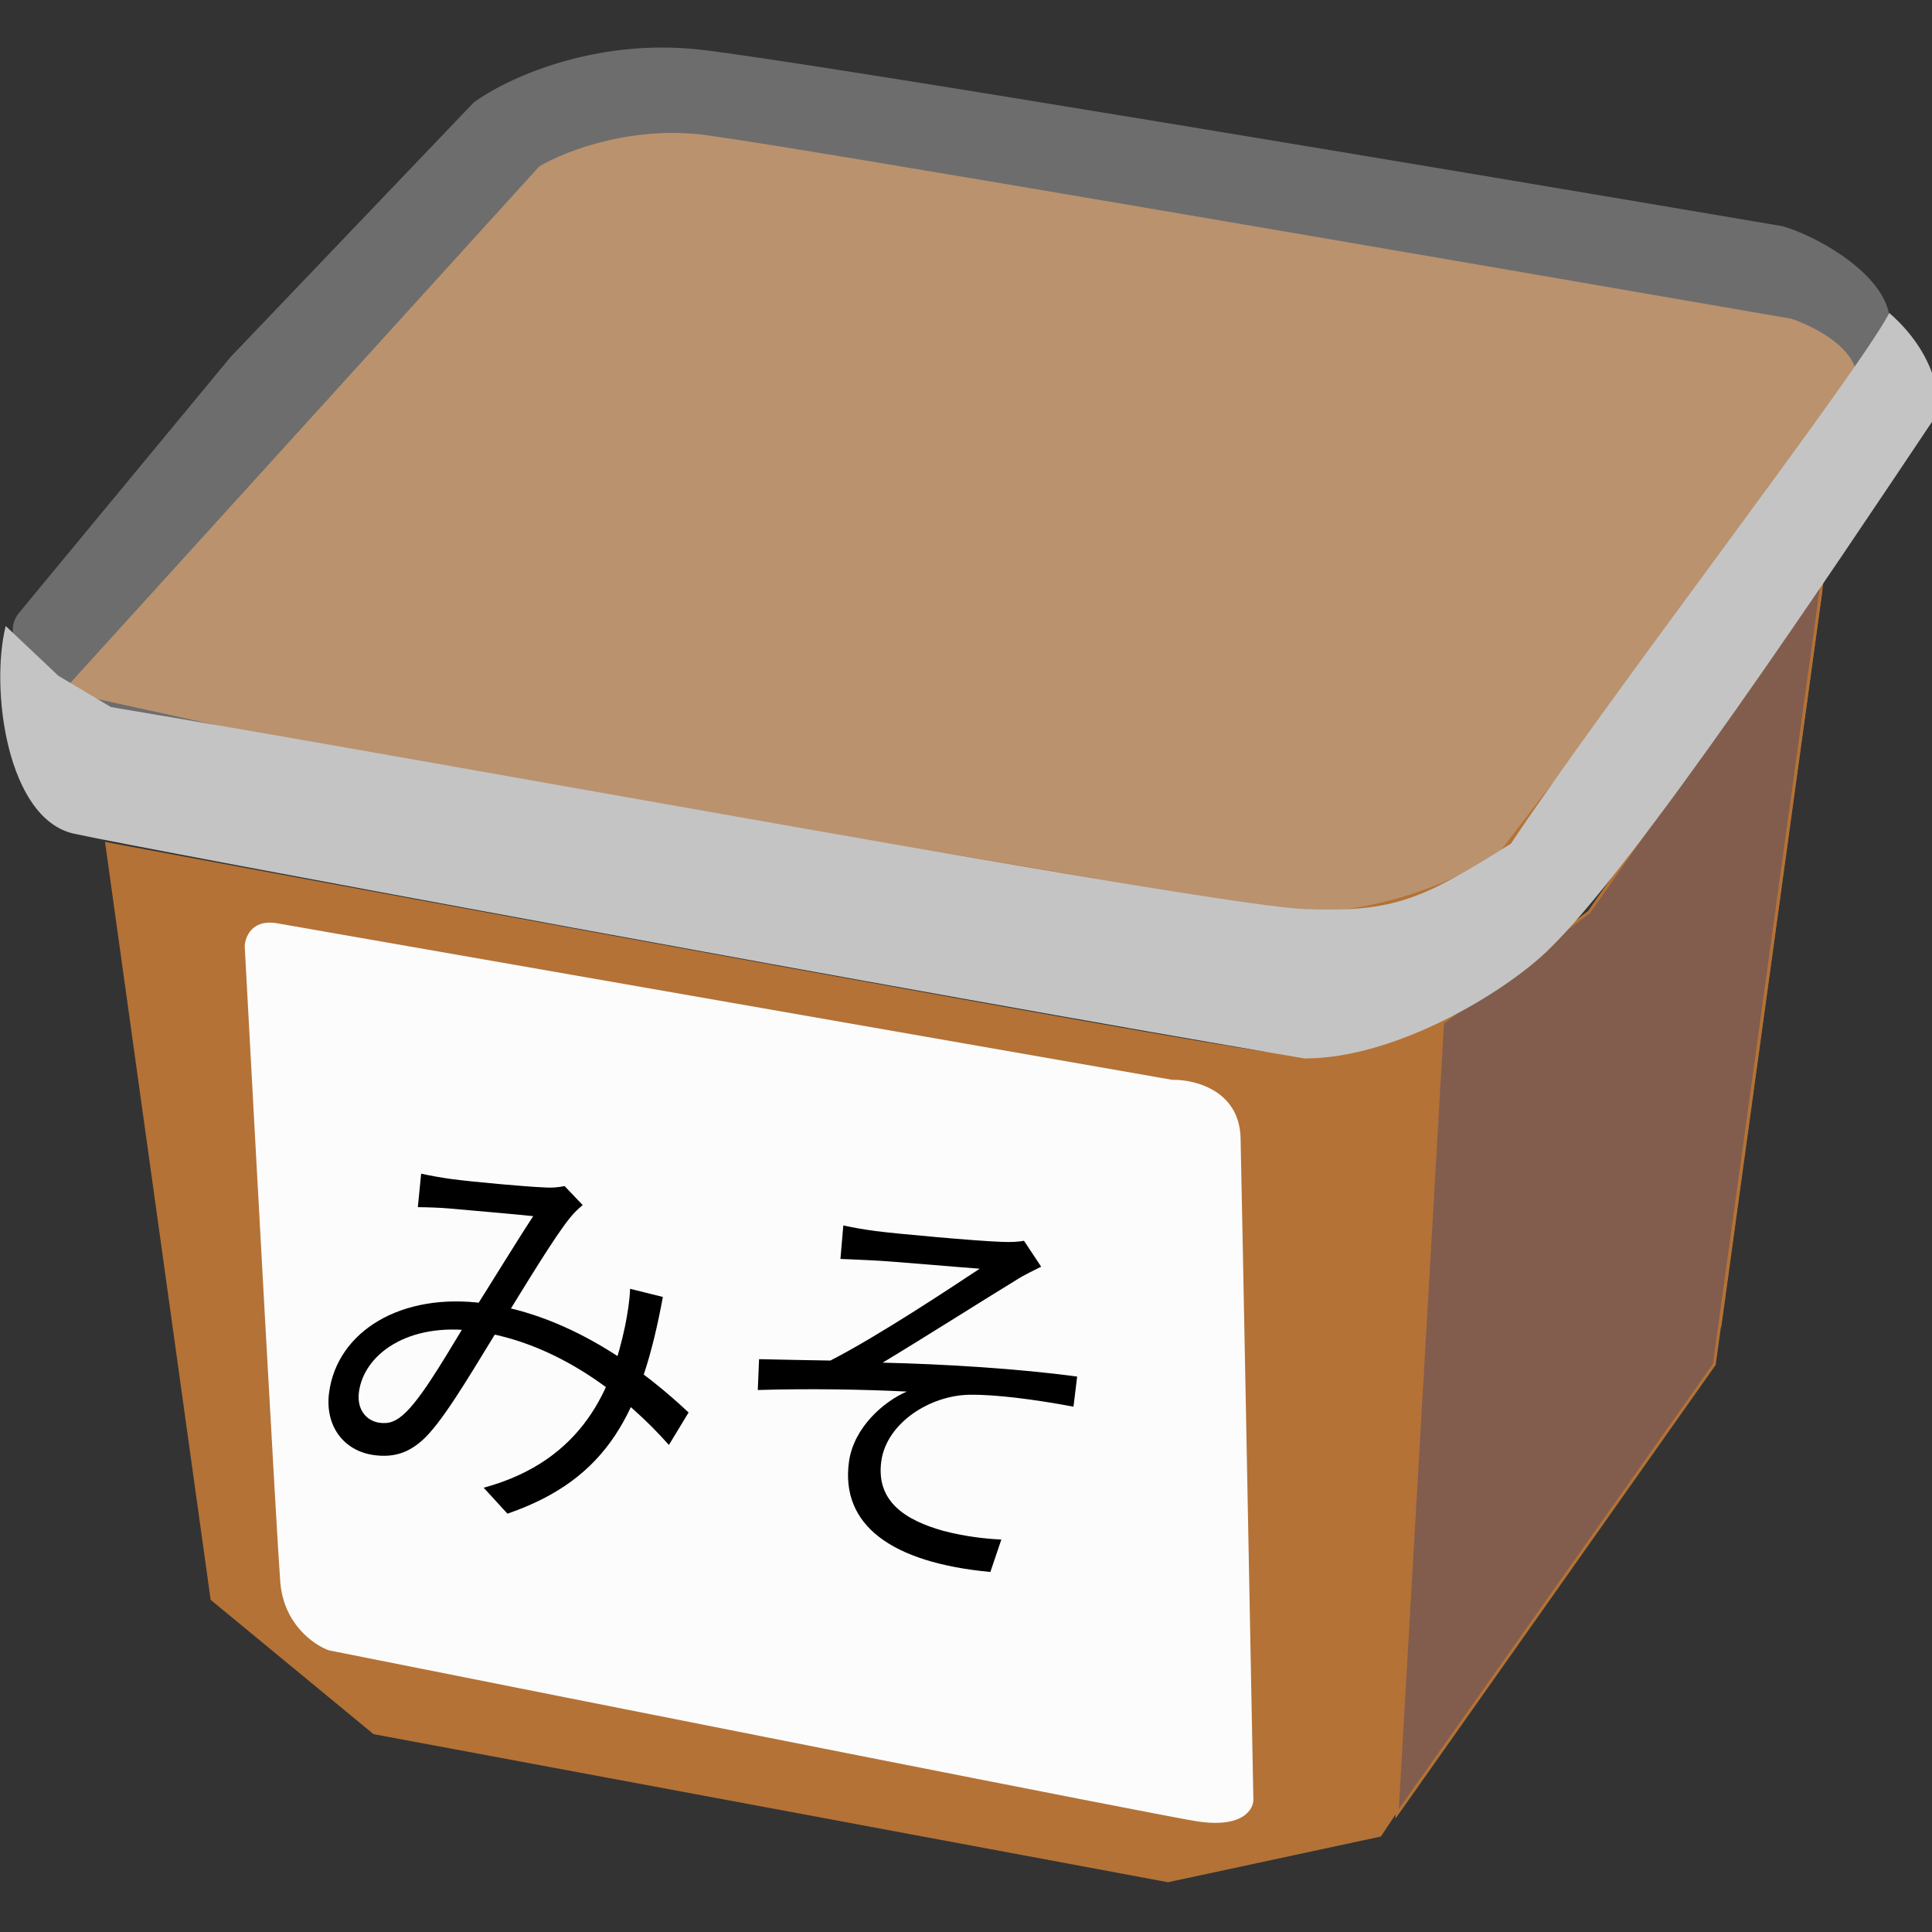 <svg width="679" height="679" viewBox="0 0 679 679" fill="none" xmlns="http://www.w3.org/2000/svg">
<rect x="0" y="0" width="679" height="679" fill="#333333" stroke="none"/>
<g clip-path="url(#clip0_8_2)">
<path d="M74.5 562L37.5 296.5C157.5 318.833 406.8 364.8 444 370C481.2 375.2 528.5 350.5 547.5 337.5L640 207.5L604.5 466L485 645L410.5 661L131.5 609L74.5 562Z" fill="#B47236" stroke="#B47236"/>
<path d="M491 637.5L507 359.5L558.5 320.5L640.5 203.5L602.5 479.5L491 637.5Z" fill="#825D4D" stroke="#B47236"/>
<path d="M412 379L97.5 324C88.3 322.391 85.667 328.996 85.5 332.5C89.167 400.667 96.8 540.8 98 556C99.2 571.2 110.167 578.667 115.5 580.5C210 599.333 403.2 637.7 420 640.5C436.8 643.3 441 636.333 441 632.5C439.667 562.167 436.9 417.2 436.5 400C436.1 382.8 420 378.833 412 379Z" fill="#FCFCFC" stroke="#B47236"/>
<path d="M148.009 412.496L146.854 424.256C150.337 424.291 154.533 424.423 157.692 424.705C164.152 425.288 181.677 426.787 187.405 427.417C181.182 436.892 172.772 450.722 165.384 462.364C158.34 473.617 149.679 489.302 142.786 496.216C139.268 499.663 136.687 500.477 133.405 500.033C128.982 499.434 125.287 495.592 126.156 489.171C127.932 476.042 143.284 464.605 166.973 467.81C196.369 471.787 220.34 491.16 235.086 507.832L242.007 496.417C228.082 483.344 202.144 462.397 170.036 458.053C141.068 454.134 118.585 467.803 115.669 489.35C114.067 501.195 120.873 509.962 131.433 511.391C138.853 512.395 144.785 510.436 150.764 503.834C158.097 495.817 168.572 477.472 175.979 465.687C184.531 451.877 194.851 434.673 200.421 427.87C201.814 426.17 203.149 424.897 204.788 423.52L198.425 416.847C196.331 417.29 193.828 417.533 191.097 417.309C185.027 417.069 166.217 415.396 158.654 414.373C155.657 413.967 151.538 413.265 148.009 412.496ZM232.969 455.814L221.441 452.947C221.309 457.143 220.51 461.976 219.646 466.218C215.219 487.125 205.434 513.265 169.988 522.856L178.344 531.978C213.852 519.781 225.469 496.213 232.969 455.814ZM296.383 430.681L295.371 442.46C298.549 442.599 302.745 442.731 306.494 442.948C312.707 443.207 337.834 445.444 344.313 445.885C334.099 452.64 308.869 469.425 291.848 478.166C284.454 478.038 274.596 477.866 266.774 477.68L266.325 488.518C283.835 487.98 303.266 488.284 318.709 489.066C310.69 492.486 300.005 501.648 298.364 513.777C295.391 535.753 312.903 549.166 348.057 552.469L351.923 541.076C346.728 540.81 339.84 540.168 331.556 538.03C318.678 534.399 307.776 527.983 309.726 513.571C311.541 500.157 326.823 490.309 340.935 490.184C349.671 490.058 363.39 491.769 377.278 494.374L378.564 483.795C358.158 481.034 332.221 479.414 310.202 478.906C322.854 471.317 345.739 456.831 357.619 449.574C359.848 448.132 363.887 446.208 365.915 445.175L359.881 436.075C358.091 436.415 355.303 436.618 351.839 436.441C343.59 436.196 314.02 433.503 307.741 432.654C303.317 432.055 299.912 431.449 296.383 430.681Z" fill="black"/>
<path d="M189.5 58.5L22 243L519 352C558.667 287.333 640.4 154.5 650 140.5C659.6 126.5 640.333 115.667 629.5 112C515 92.167 279.1 51.6 251.5 48C223.9 43.2 198.667 53 189.5 58.5Z" fill="#B47236"/>
<path d="M246.5 17.5C208.5 13.1 177.333 28 166.5 36L81 125.5L7 215C-4.6 228.595 26.667 247.665 42.5 253C163 272 412.3 312 445.5 320C481.9 324 515 308 527 299.5C567.333 246.167 653.3 139.3 662.5 120.5C671.7 101.7 641.333 83.833 626.5 79.5C515.667 60.667 284.5 21.9 246.5 17.5Z" fill="#C4C4C4" fill-opacity="0.4"/>
<path d="M26 293C2.4 287.8 -3.5 242 2 220L20.5 237.5L39 248.5C163.5 269.333 426.9 318.3 458.5 319.5C490.1 320.7 500 316 531 296.5C566 244 652.4 132 664 110C682.4 126 682.833 145 679.5 147.5C644 200.5 574.5 305 543.5 334.5C528.263 349 490.5 372 458.5 372C325.333 349.5 49.6 298.2 26 293Z" fill="#C4C4C4"/>
</g>
<defs>
<clipPath id="clip0_8_2">
<rect width="679" height="679" fill="white"/>
</clipPath>
</defs>
</svg>
